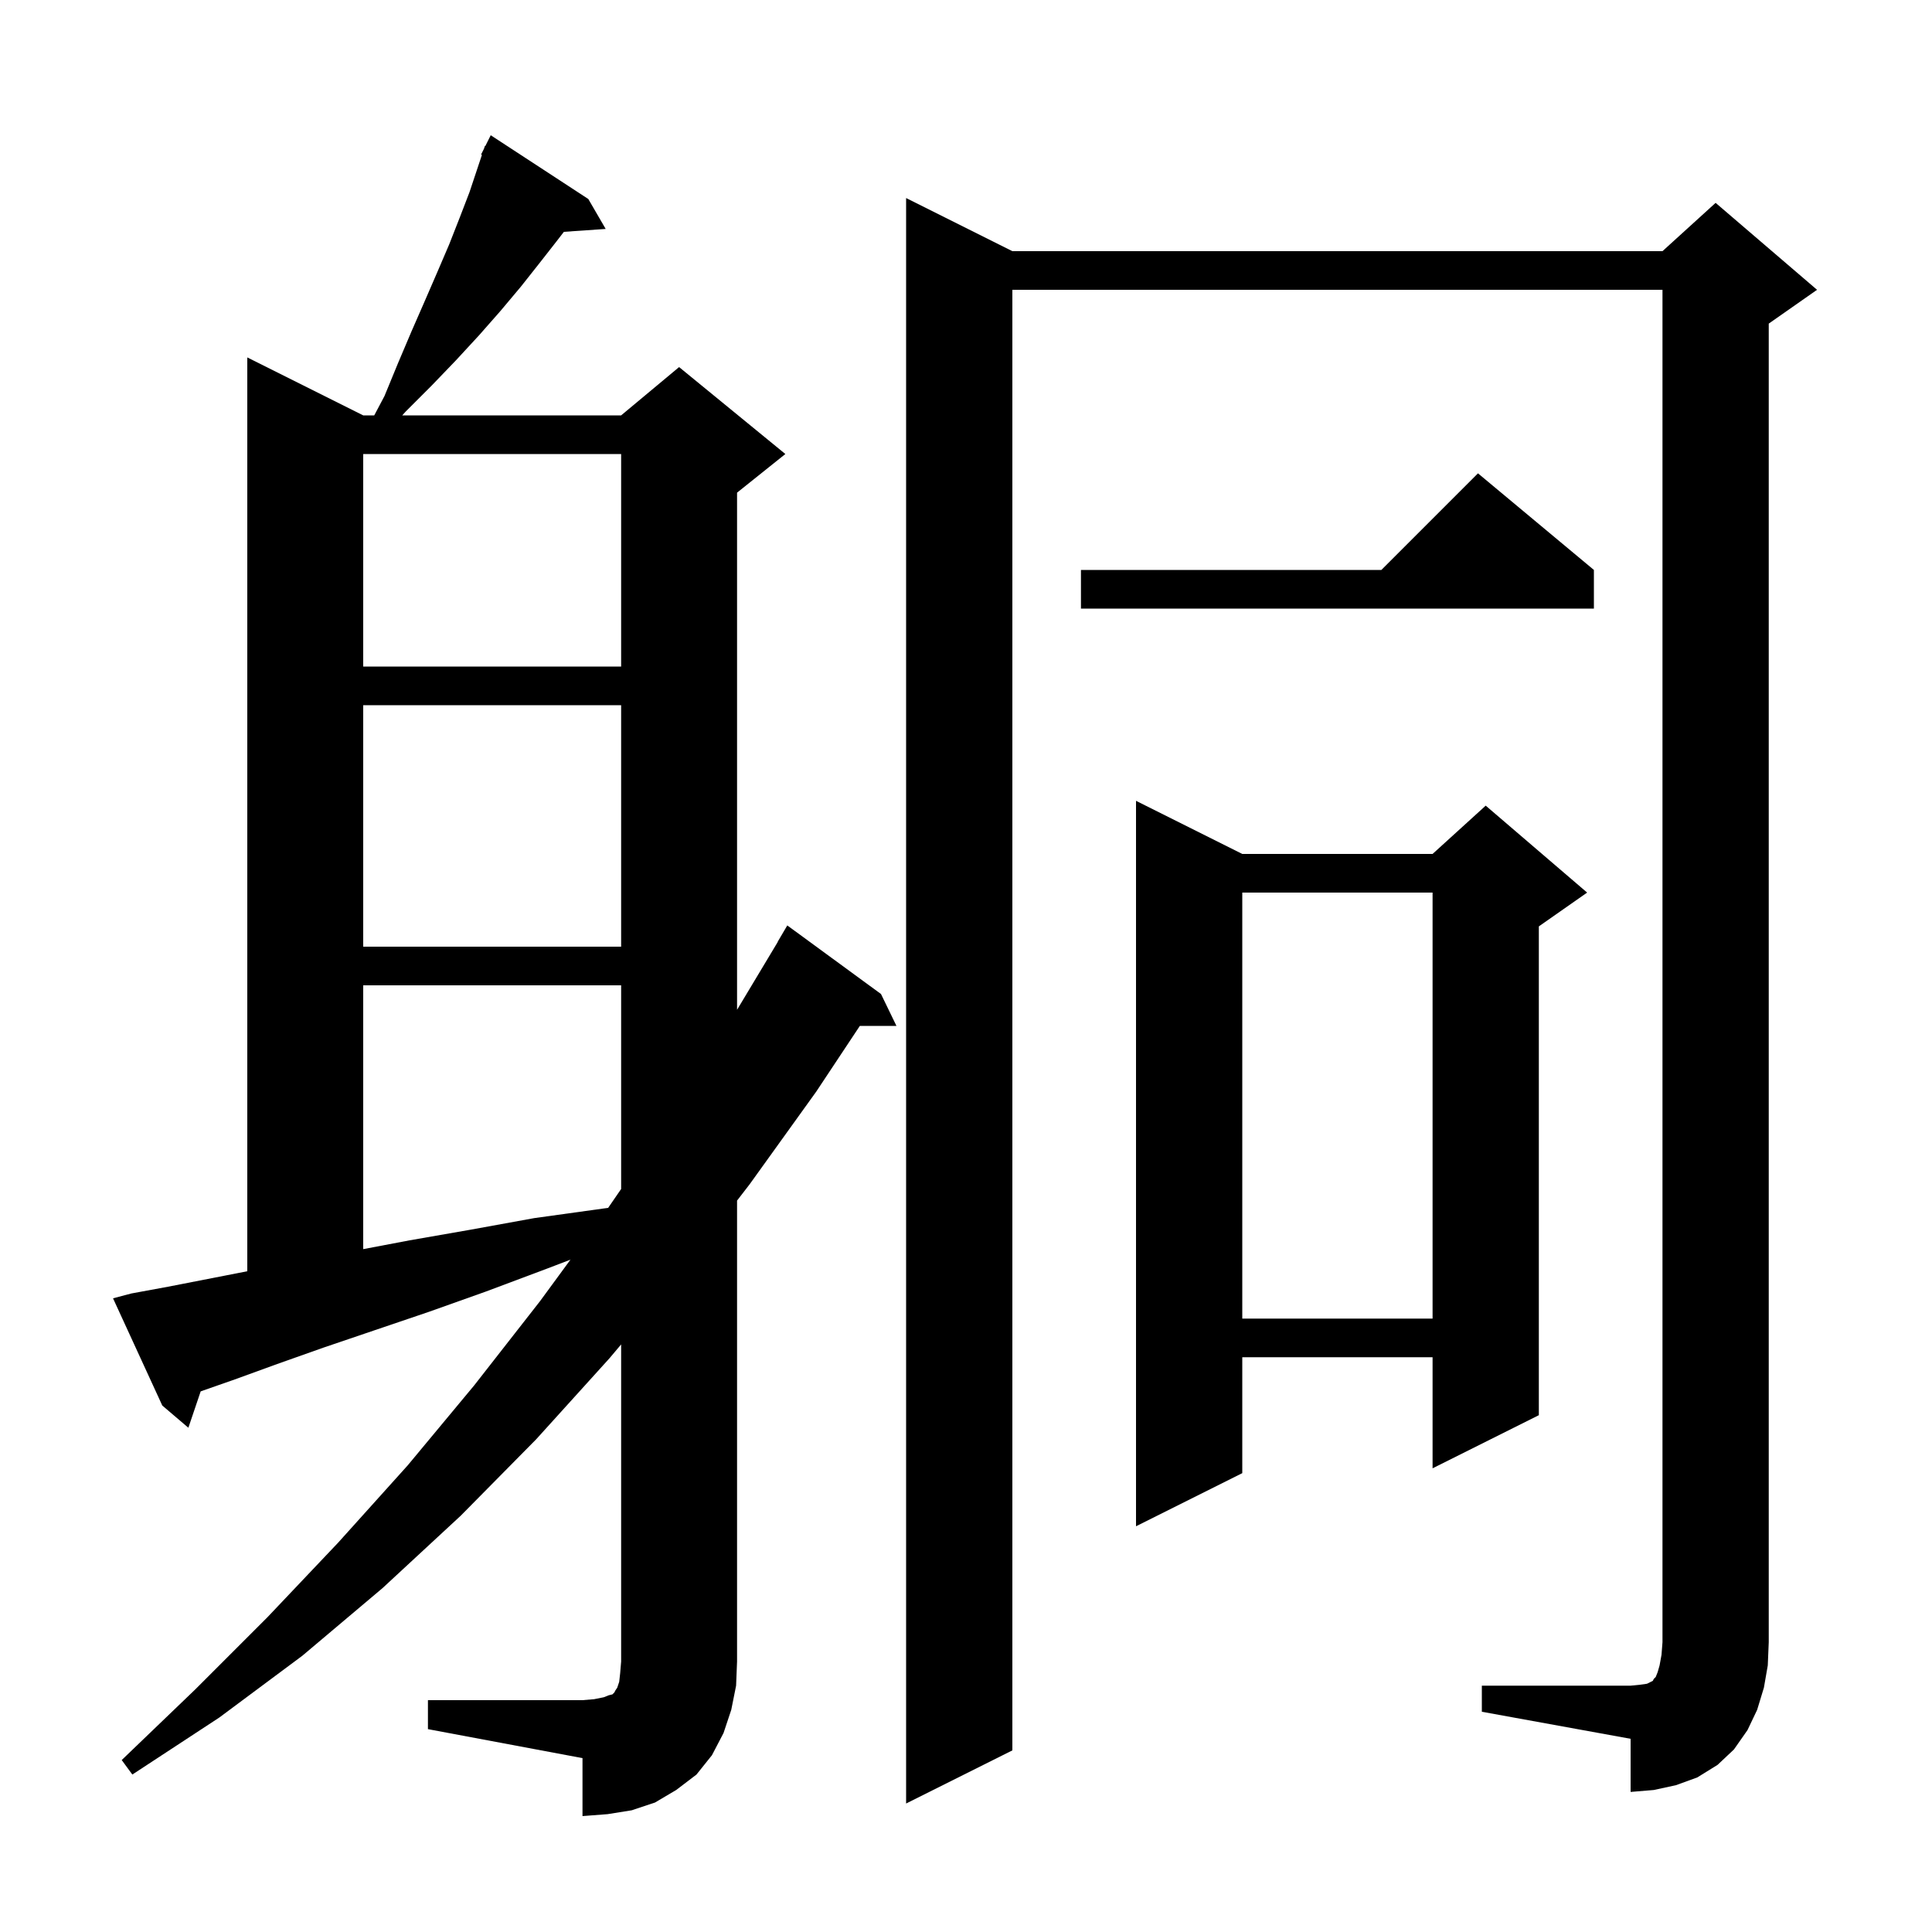 <svg xmlns="http://www.w3.org/2000/svg" xmlns:xlink="http://www.w3.org/1999/xlink" version="1.1" baseProfile="full" viewBox="0 0 200 200" width="200" height="200">
<g fill="black">
<path d="M 44.3 176.0 L 60.3 176.0 L 61.5 175.9 L 62.5 175.7 L 63.0 175.5 L 63.4 175.4 L 63.6 175.2 L 63.7 175.0 L 63.9 174.7 L 64.1 174.1 L 64.2 173.2 L 64.3 172.0 L 64.3 139.173 L 63.1 140.6 L 55.5 149.0 L 47.7 156.9 L 39.6 164.4 L 31.3 171.4 L 22.7 177.8 L 13.7 183.7 L 12.6 182.2 L 20.2 174.9 L 27.7 167.4 L 35.0 159.7 L 42.2 151.7 L 49.1 143.4 L 55.9 134.7 L 59.053 130.4 L 56.7 131.3 L 50.3 133.7 L 44.4 135.8 L 38.8 137.7 L 33.5 139.5 L 28.7 141.2 L 24.3 142.8 L 20.774 144.034 L 19.5 147.8 L 16.8 145.5 L 11.7 134.4 L 13.6 133.9 L 17.4 133.2 L 21.5 132.4 L 25.6 131.598 L 25.6 37.0 L 37.6 43.0 L 38.741 43.0 L 39.8 41.0 L 41.2 37.6 L 42.6 34.3 L 44.0 31.1 L 45.3 28.1 L 46.5 25.3 L 47.6 22.5 L 48.6 19.9 L 49.888 16.036 L 49.8 16.0 L 50.1 15.4 L 50.2 15.1 L 50.24 15.12 L 50.8 14.0 L 60.9 20.6 L 62.7 23.7 L 58.374 23.998 L 57.6 25.0 L 55.8 27.3 L 53.9 29.7 L 51.8 32.2 L 49.6 34.7 L 47.2 37.3 L 44.7 39.9 L 42.0 42.6 L 41.641 43.0 L 64.3 43.0 L 70.3 38.0 L 81.3 47.0 L 76.3 51.0 L 76.3 104.533 L 80.515 97.508 L 80.5 97.5 L 81.5 95.8 L 91.2 102.9 L 92.8 106.2 L 89.011 106.2 L 84.5 113.0 L 77.6 122.6 L 76.3 124.285 L 76.3 172.0 L 76.2 174.5 L 75.7 177.0 L 74.9 179.4 L 73.7 181.7 L 72.1 183.7 L 70.0 185.3 L 67.8 186.6 L 65.4 187.4 L 62.9 187.8 L 60.3 188.0 L 60.3 182.0 L 44.3 179.0 Z M 153.4 174.5 L 168.8 174.5 L 169.8 174.4 L 170.5 174.3 L 171.1 174.0 L 171.2 173.8 L 171.4 173.6 L 171.6 173.1 L 171.8 172.4 L 172.0 171.3 L 172.1 170.0 L 172.1 30.0 L 104.8 30.0 L 104.8 181.2 L 93.8 186.7 L 93.8 20.5 L 104.8 26.0 L 172.1 26.0 L 177.6 21.0 L 188.1 30.0 L 183.1 33.5 L 183.1 170.0 L 183.0 172.4 L 182.6 174.7 L 181.9 177.0 L 180.9 179.1 L 179.5 181.1 L 177.8 182.7 L 175.7 184.0 L 173.5 184.8 L 171.2 185.3 L 168.8 185.5 L 168.8 180.0 L 153.4 177.2 Z M 128.6 88.4 L 148.3 88.4 L 153.8 83.4 L 164.3 92.4 L 159.3 95.9 L 159.3 146.5 L 148.3 152.0 L 148.3 140.5 L 128.6 140.5 L 128.6 152.5 L 117.6 158.0 L 117.6 82.9 Z M 128.6 92.4 L 128.6 136.5 L 148.3 136.5 L 148.3 92.4 Z M 37.6 102.0 L 37.6 129.31 L 42.4 128.4 L 48.7 127.3 L 55.3 126.1 L 62.5 125.1 L 62.954 125.04 L 64.3 123.084 L 64.3 102.0 Z M 37.6 73.0 L 37.6 98.0 L 64.3 98.0 L 64.3 73.0 Z M 37.6 47.0 L 37.6 69.0 L 64.3 69.0 L 64.3 47.0 Z M 165.0 59.0 L 165.0 63.0 L 111.9 63.0 L 111.9 59.0 L 143.0 59.0 L 153.0 49.0 Z " />
</g>
</svg>
